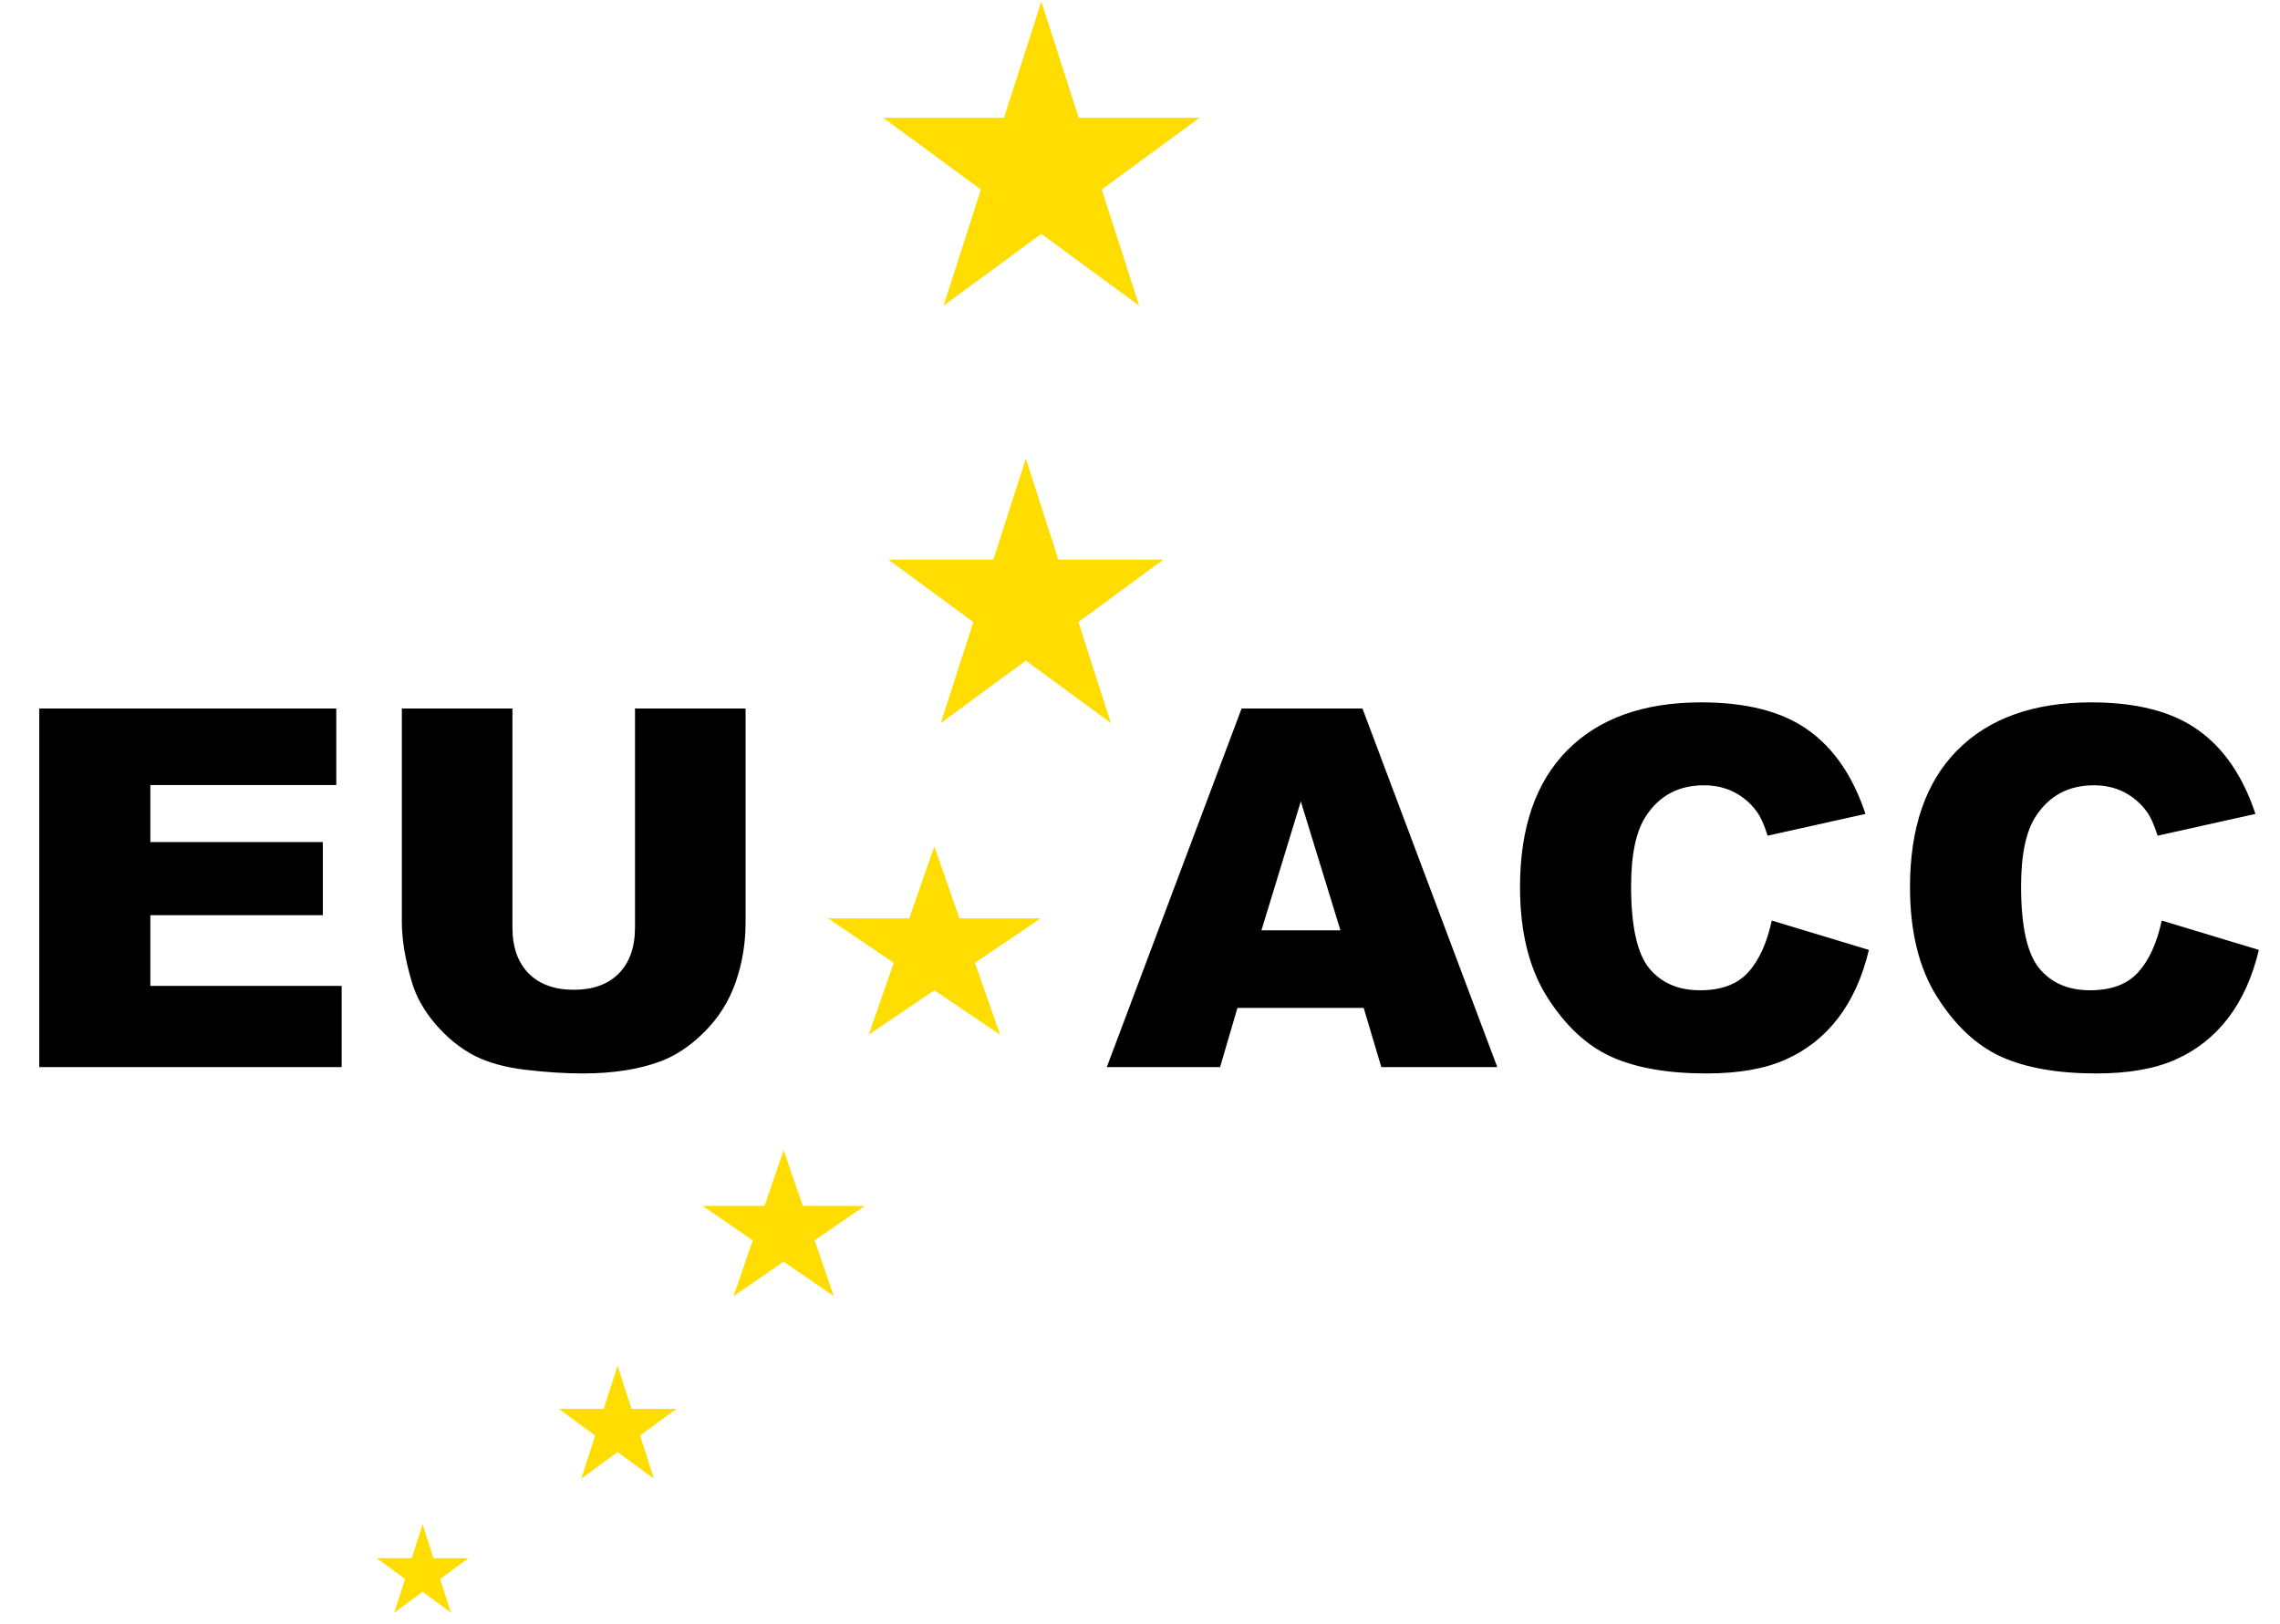 <svg width="765" height="545" viewBox="0 0 765 545" fill="none" xmlns="http://www.w3.org/2000/svg">
<path d="M13.176 237.754H112.83V263.448H50.444V282.574H108.315V307.118H50.444V330.842H114.636V358.095H13.176V237.754ZM213.059 237.754H250.163V309.499C250.163 316.613 249.041 323.344 246.797 329.693C244.608 335.986 241.133 341.513 236.372 346.274C231.666 350.981 226.713 354.291 221.514 356.207C214.291 358.888 205.617 360.229 195.492 360.229C189.637 360.229 183.234 359.819 176.284 358.998C169.389 358.177 163.615 356.563 158.963 354.155C154.312 351.692 150.043 348.217 146.158 343.73C142.327 339.242 139.7 334.618 138.277 329.857C135.979 322.195 134.83 315.409 134.83 309.499V237.754H171.933V311.223C171.933 317.79 173.739 322.934 177.351 326.655C181.018 330.322 186.08 332.155 192.537 332.155C198.94 332.155 203.947 330.349 207.559 326.737C211.226 323.071 213.059 317.899 213.059 311.223V237.754Z" fill="black"/>
<path d="M457.554 338.23H415.197L409.368 358.095H371.362L416.592 237.754H457.143L502.374 358.095H463.464L457.554 338.23ZM449.756 312.208L436.457 268.948L423.241 312.208H449.756ZM594.476 308.924L627.065 318.775C624.876 327.914 621.428 335.548 616.722 341.677C612.016 347.807 606.16 352.431 599.155 355.55C592.205 358.669 583.34 360.229 572.559 360.229C559.479 360.229 548.781 358.341 540.462 354.565C532.199 350.734 525.057 344.03 519.038 334.454C513.018 324.877 510.008 312.618 510.008 297.678C510.008 277.758 515.289 262.463 525.851 251.791C536.468 241.065 551.462 235.702 570.835 235.702C585.994 235.702 597.897 238.767 606.543 244.896C615.244 251.025 621.702 260.438 625.916 273.134L593.081 280.44C591.931 276.773 590.728 274.092 589.469 272.395C587.389 269.55 584.845 267.361 581.835 265.828C578.825 264.296 575.459 263.53 571.738 263.53C563.31 263.53 556.853 266.923 552.365 273.709C548.972 278.743 547.276 286.651 547.276 297.432C547.276 310.785 549.301 319.951 553.35 324.931C557.4 329.857 563.091 332.319 570.424 332.319C577.539 332.319 582.902 330.322 586.514 326.327C590.18 322.332 592.834 316.531 594.476 308.924ZM725.324 308.924L757.913 318.775C755.724 327.914 752.276 335.548 747.57 341.677C742.863 347.807 737.008 352.431 730.003 355.55C723.053 358.669 714.187 360.229 703.407 360.229C690.327 360.229 679.628 358.341 671.31 354.565C663.047 350.734 655.905 344.03 649.885 334.454C643.866 324.877 640.856 312.618 640.856 297.678C640.856 277.758 646.137 262.463 656.699 251.791C667.315 241.065 682.31 235.702 701.683 235.702C716.842 235.702 728.744 238.767 737.391 244.896C746.092 251.025 752.55 260.438 756.764 273.134L723.928 280.44C722.779 276.773 721.575 274.092 720.317 272.395C718.237 269.55 715.692 267.361 712.682 265.828C709.673 264.296 706.307 263.53 702.586 263.53C694.158 263.53 687.7 266.923 683.213 273.709C679.82 278.743 678.124 286.651 678.124 297.432C678.124 310.785 680.148 319.951 684.198 324.931C688.248 329.857 693.939 332.319 701.272 332.319C708.387 332.319 713.75 330.322 717.361 326.327C721.028 322.332 723.682 316.531 725.324 308.924Z" fill="black"/>
<path d="M207.219 458.307L211.876 472.792H226.946L214.754 481.744L219.411 496.229L207.219 487.277L195.026 496.229L199.683 481.744L187.491 472.792H202.562L207.219 458.307Z" fill="#FFDD00"/>
<path d="M141.802 511.57L145.439 522.883H157.208L147.687 529.874L151.324 541.187L141.802 534.195L132.28 541.187L135.917 529.874L126.395 522.883H138.165L141.802 511.57Z" fill="#FFDD00"/>
<path d="M262.945 385.958L269.362 404.675H290.13L273.328 416.243L279.746 434.96L262.945 423.392L246.143 434.96L252.561 416.243L235.76 404.675H256.527L262.945 385.958Z" fill="#FFDD00"/>
<path d="M313.502 284.04L321.922 308.179L349.168 308.179L327.125 323.099L335.545 347.238L313.502 332.319L291.46 347.238L299.88 323.099L277.837 308.179L305.083 308.179L313.502 284.04Z" fill="#FFDD00"/>
<path d="M344.206 153.908L355.101 187.795H390.358L361.834 208.739L372.729 242.626L344.206 221.683L315.682 242.626L326.577 208.739L298.053 187.795H333.31L344.206 153.908Z" fill="#FFDD00"/>
<path d="M349.4 0.544L361.93 39.516H402.477L369.673 63.602L382.203 102.574L349.4 78.488L316.597 102.574L329.126 63.602L296.323 39.516H336.87L349.4 0.544Z" fill="#FFDD00"/>
</svg>
